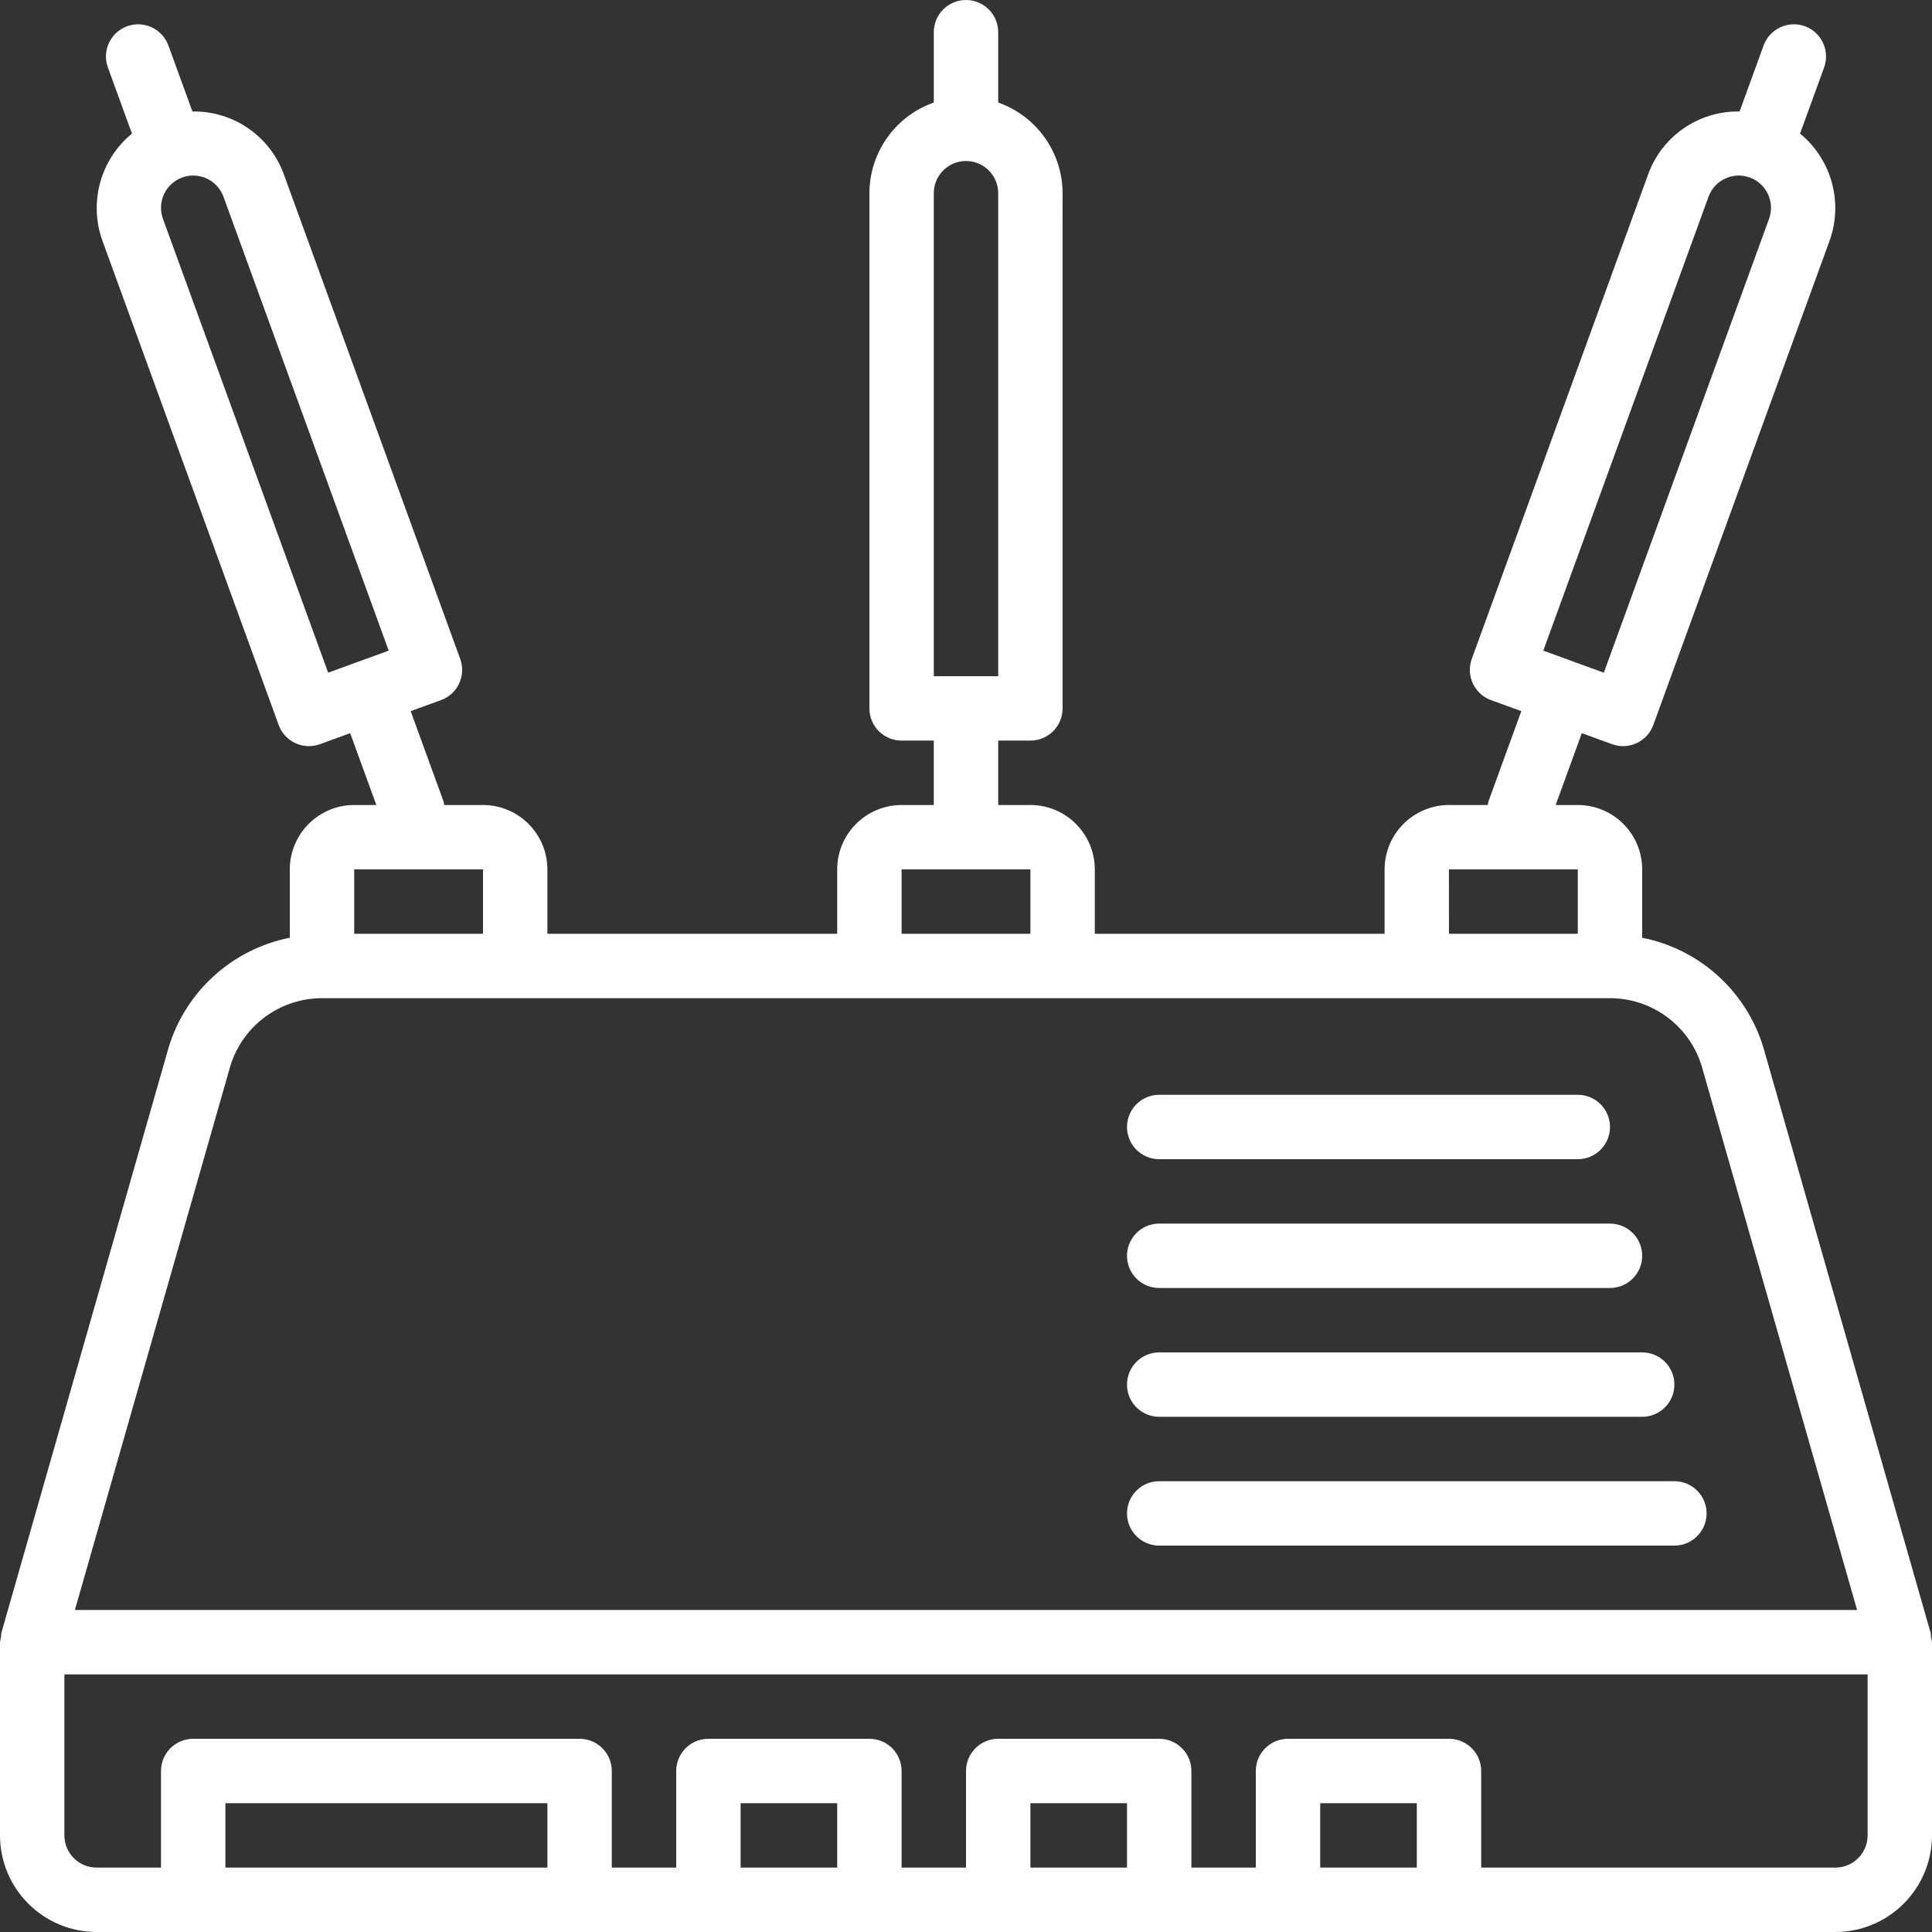<?xml version="1.0" encoding="iso-8859-1"?>
<!-- Generator: Adobe Illustrator 19.0.0, SVG Export Plug-In . SVG Version: 6.00 Build 0)  -->
<svg xmlns="http://www.w3.org/2000/svg" xmlns:xlink="http://www.w3.org/1999/xlink" version="1.1" id="Layer_1" x="0px" y="0px" viewBox="0 0 512 512" style="fill:#fff; enable-background:new 0 0 512 512;" xml:space="preserve">
<rect x="0" y="0" width="512" height="512" fill="#333333" stroke="none"/>
<g>
	<g>
		<path d="M511.719,433.807c0.004-0.317-0.011-0.634-0.044-0.949l-44.342-155.192c-4.494-14.914-16.854-26.128-32.133-29.153V230.4    c-0.012-9.421-7.646-17.054-17.067-17.067h-5.866l6.93-19.035l8.019,2.918c4.421,1.614,9.313-0.662,10.927-5.083    c0.002-0.006,0.004-0.011,0.006-0.017l46.7-128.3c3.67-10.172,0.538-21.552-7.82-28.414l6.378-17.519    c1.607-4.429-0.68-9.322-5.108-10.929c-4.424-1.606-9.313,0.675-10.925,5.096l-6.37,17.496    c-10.846-0.198-20.61,6.547-24.264,16.761l-46.7,128.3c-1.614,4.421,0.661,9.313,5.082,10.927    c0.006,0.002,0.012,0.004,0.018,0.007l8.023,2.92l-8.757,24.055c-0.055,0.27-0.097,0.542-0.124,0.817H384    c-9.421,0.012-17.054,7.646-17.067,17.067v17.067h-76.8V230.4c-0.012-9.421-7.646-17.054-17.067-17.067h-8.533v-17.067h8.533    c4.71,0.003,8.531-3.813,8.533-8.523c0-0.003,0-0.007,0-0.01V51.2c-0.033-10.813-6.868-20.435-17.067-24.028V8.533    C264.533,3.82,260.713,0,256,0s-8.533,3.82-8.533,8.533v18.639C237.268,30.765,230.433,40.387,230.4,51.2v136.533    c-0.003,4.71,3.813,8.531,8.523,8.533c0.003,0,0.007,0,0.01,0h8.533v17.067h-8.533c-9.421,0.012-17.054,7.646-17.067,17.067    v17.067h-76.8V230.4c-0.012-9.421-7.646-17.054-17.067-17.067h-10.284c-0.027-0.274-0.068-0.547-0.124-0.817l-8.757-24.055    l8.023-2.92c4.424-1.604,6.711-6.491,5.107-10.915c-0.002-0.006-0.004-0.012-0.007-0.018l-46.7-128.3    c-3.654-10.214-13.417-16.959-24.263-16.762l-6.37-17.497c-1.614-4.426-6.511-6.706-10.937-5.092    c-4.422,1.612-6.702,6.501-5.096,10.925l6.378,17.519c-8.357,6.862-11.489,18.242-7.819,28.414l46.7,128.3    c1.604,4.424,6.492,6.711,10.916,5.106c0.006-0.002,0.011-0.004,0.017-0.006l8.019-2.918l6.93,19.035h-5.866    c-9.421,0.012-17.054,7.646-17.067,17.067v18.114c-15.279,3.026-27.64,14.24-32.133,29.153L0.325,432.858    c-0.033,0.316-0.048,0.633-0.044,0.951c-0.134,0.455-0.228,0.92-0.281,1.391v51.2c0.015,14.132,11.468,25.585,25.6,25.6h460.8    c14.132-0.015,25.585-11.468,25.6-25.6v-51.2C511.948,434.728,511.854,434.262,511.719,433.807z M452.775,52.142    c1.613-4.43,6.512-6.713,10.942-5.1c4.43,1.613,6.713,6.512,5.1,10.942l-43.783,120.283l-16.042-5.842L452.775,52.142z     M418.133,230.4v17.067h-34.142l-0.009-17.067H418.133z M247.467,51.2c0-4.713,3.82-8.533,8.533-8.533s8.533,3.82,8.533,8.533v128    h-17.067V51.2z M238.933,230.4h34.133v17.067h-34.133V230.4z M86.967,178.267L43.183,57.983c-1.613-4.43,0.671-9.328,5.1-10.942    c0.938-0.339,1.928-0.514,2.925-0.517c3.586,0.004,6.788,2.247,8.017,5.617l43.783,120.283L86.967,178.267z M93.867,230.4H128    v17.067H93.867V230.4z M61.083,282.35c3.375-10.767,13.443-18.022,24.725-17.817h340.383c11.282-0.206,21.35,7.049,24.725,17.817    l41.233,144.317H19.85L61.083,282.35z M145.067,494.933H59.733v-17.067h85.333V494.933z M221.867,494.933h-25.6v-17.067h25.6    V494.933z M298.667,494.933h-25.6v-17.067h25.6V494.933z M375.467,494.933h-25.6v-17.067h25.6V494.933z M494.933,486.4    c-0.003,4.711-3.822,8.53-8.533,8.533h-93.867v-25.6c0.003-4.71-3.813-8.531-8.523-8.533c-0.003,0-0.007,0-0.01,0h-42.667    c-4.71-0.003-8.531,3.813-8.533,8.523c0,0.003,0,0.007,0,0.01v25.6h-17.067v-25.6c0.003-4.71-3.813-8.531-8.523-8.533    c-0.003,0-0.007,0-0.01,0h-42.667c-4.71-0.003-8.531,3.813-8.533,8.523c0,0.003,0,0.007,0,0.01v25.6h-17.067v-25.6    c0.003-4.71-3.813-8.531-8.523-8.533c-0.003,0-0.007,0-0.01,0h-42.667c-4.71-0.003-8.531,3.813-8.533,8.523    c0,0.003,0,0.007,0,0.01v25.6h-17.067v-25.6c0.003-4.71-3.813-8.531-8.523-8.533c-0.003,0-0.007,0-0.01,0H51.2    c-4.71-0.003-8.531,3.813-8.533,8.523c0,0.003,0,0.007,0,0.01v25.6H25.6c-4.711-0.003-8.53-3.822-8.533-8.533v-42.667h477.867    V486.4z"/>
	</g>
</g>
<g>
	<g>
		<path d="M418.133,290.133H307.2c-4.713,0-8.533,3.82-8.533,8.533s3.82,8.533,8.533,8.533h110.933c4.713,0,8.533-3.82,8.533-8.533    S422.846,290.133,418.133,290.133z"/>
	</g>
</g>
<g>
	<g>
		<path d="M426.667,324.267H307.2c-4.713,0-8.533,3.821-8.533,8.533c0,4.713,3.82,8.533,8.533,8.533h119.467    c4.713,0,8.533-3.821,8.533-8.533C435.2,328.087,431.38,324.267,426.667,324.267z"/>
	</g>
</g>
<g>
	<g>
		<path d="M435.2,358.4h-128c-4.713,0-8.533,3.82-8.533,8.533s3.82,8.533,8.533,8.533h128c4.713,0,8.533-3.82,8.533-8.533    S439.913,358.4,435.2,358.4z"/>
	</g>
</g>
<g>
	<g>
		<path d="M443.733,392.533H307.2c-4.713,0-8.533,3.821-8.533,8.533s3.82,8.533,8.533,8.533h136.533c4.713,0,8.533-3.82,8.533-8.533    S448.446,392.533,443.733,392.533z"/>
	</g>
</g>
<g>
</g>
<g>
</g>
<g>
</g>
<g>
</g>
<g>
</g>
<g>
</g>
<g>
</g>
<g>
</g>
<g>
</g>
<g>
</g>
<g>
</g>
<g>
</g>
<g>
</g>
<g>
</g>
<g>
</g>
</svg>
